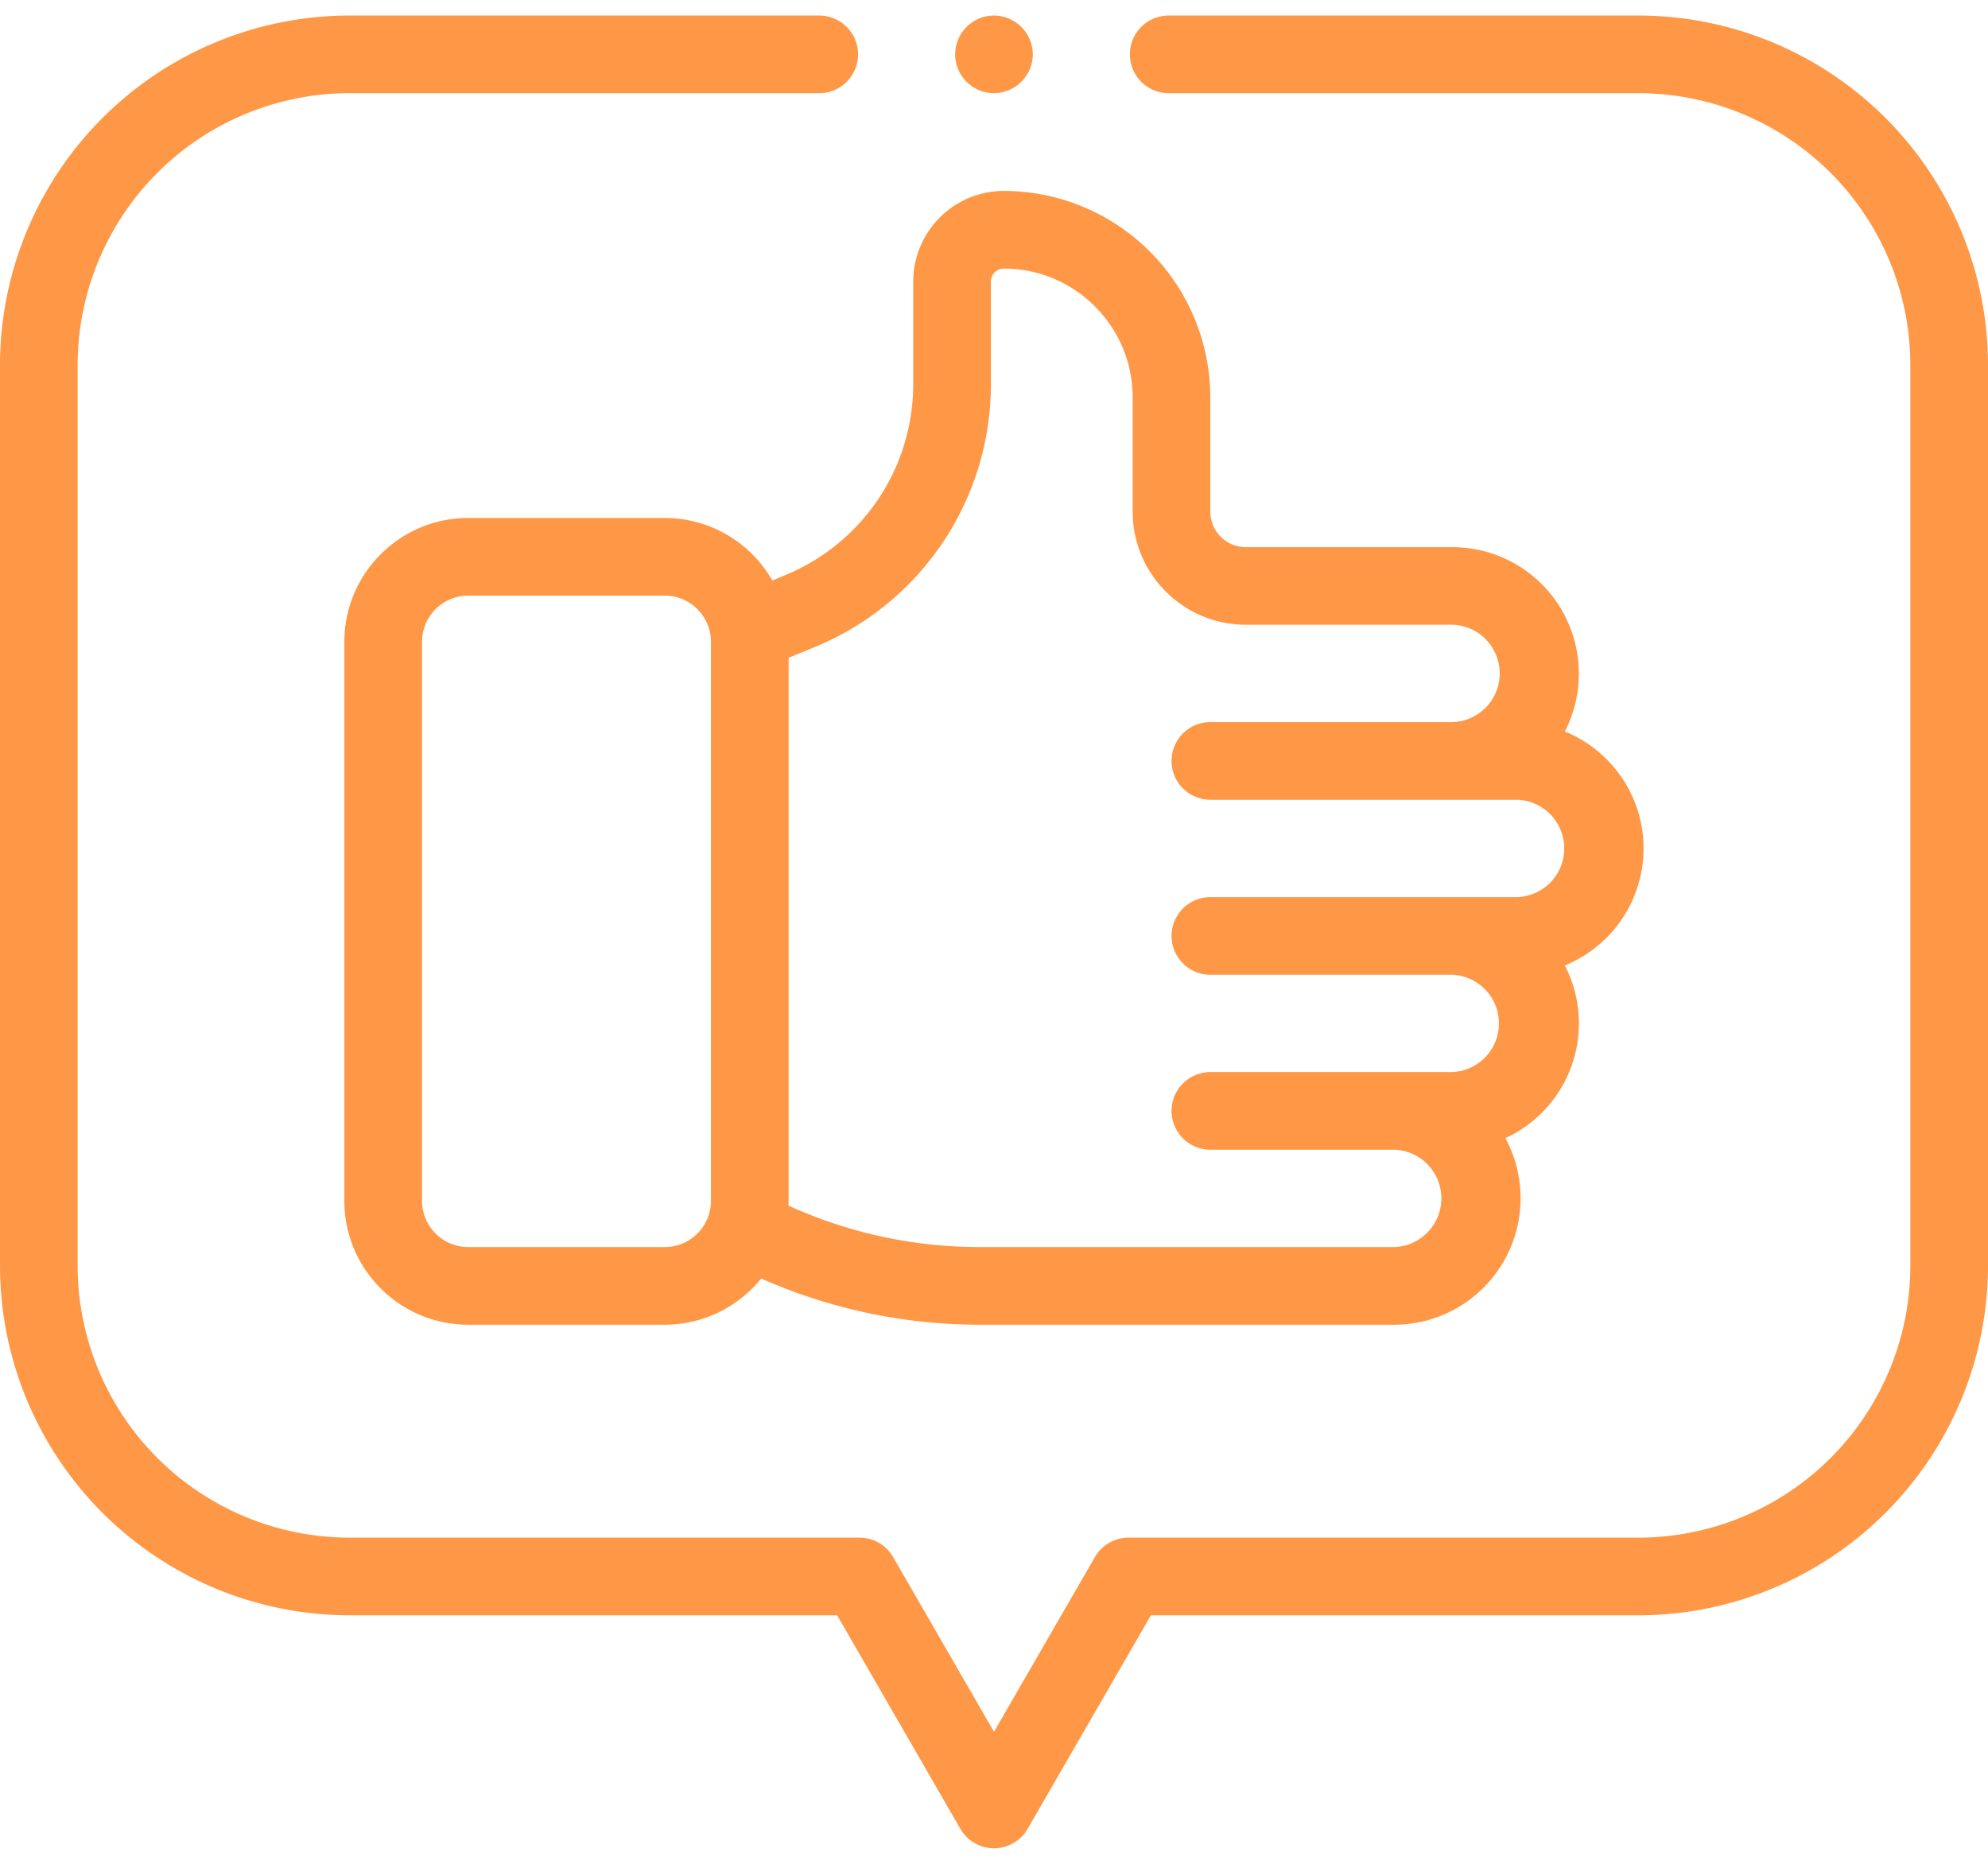 <svg width="32" height="30" fill="none" xmlns="http://www.w3.org/2000/svg"><path d="M12.636 9.26l-.204.084A1.995 1.995 0 0010.7 8.337H7.537c-1.1 0-1.994.895-1.994 1.994v8.998c0 1.1.894 1.994 1.994 1.994H10.7a1.99 1.99 0 001.552-.744 8.685 8.685 0 003.508.744h6.685a2.036 2.036 0 001.787-3.003 2.035 2.035 0 00.957-2.78 2.036 2.036 0 001.267-1.883c0-.85-.524-1.58-1.267-1.883a2.036 2.036 0 00-1.805-2.967h-3.331a.572.572 0 01-.571-.571V6.397a3.328 3.328 0 00-3.324-3.324A1.46 1.46 0 0014.7 4.53v1.646c0 1.356-.81 2.566-2.064 3.083zM10.7 20.073H7.537a.745.745 0 01-.744-.744v-8.998c0-.41.334-.744.744-.744H10.7c.41 0 .744.334.744.744v8.998c0 .41-.333.744-.744.744zm5.25-13.896V4.531c0-.115.093-.208.208-.208 1.143 0 2.074.93 2.074 2.074v1.839c0 1.004.817 1.82 1.82 1.82h3.332a.784.784 0 010 1.567h-3.901a.625.625 0 000 1.25h4.94a.784.784 0 010 1.567h-4.94a.625.625 0 000 1.25h3.9a.784.784 0 010 1.566h-3.9a.625.625 0 000 1.25h2.962a.784.784 0 010 1.567H15.76a7.43 7.43 0 01-3.068-.667l.002-.077v-8.741l.418-.172a4.569 4.569 0 002.838-4.239z" fill="#FF9846"/><path d="M26.375.25h-7.563a.625.625 0 000 1.25h7.563a4.38 4.38 0 014.375 4.375v14.5a4.38 4.38 0 01-4.375 4.375h-8.21c-.223 0-.43.12-.541.313L16 27.875l-1.624-2.813a.625.625 0 00-.541-.312h-8.21a4.38 4.38 0 01-4.375-4.375v-14.5A4.38 4.38 0 015.625 1.5h7.562a.625.625 0 000-1.25H5.625A5.631 5.631 0 000 5.875v14.5A5.631 5.631 0 005.625 26h7.85l1.984 3.438a.625.625 0 001.082 0L18.526 26h7.849A5.631 5.631 0 0032 20.375v-14.5A5.631 5.631 0 0026.375.25z" fill="#FF9846"/><path d="M16 1.5a.63.63 0 00.625-.625A.63.63 0 0016 .25a.63.63 0 00-.442.183.63.63 0 00-.183.442.63.63 0 00.183.442A.63.63 0 0016 1.5z" fill="#FF9846"/></svg>